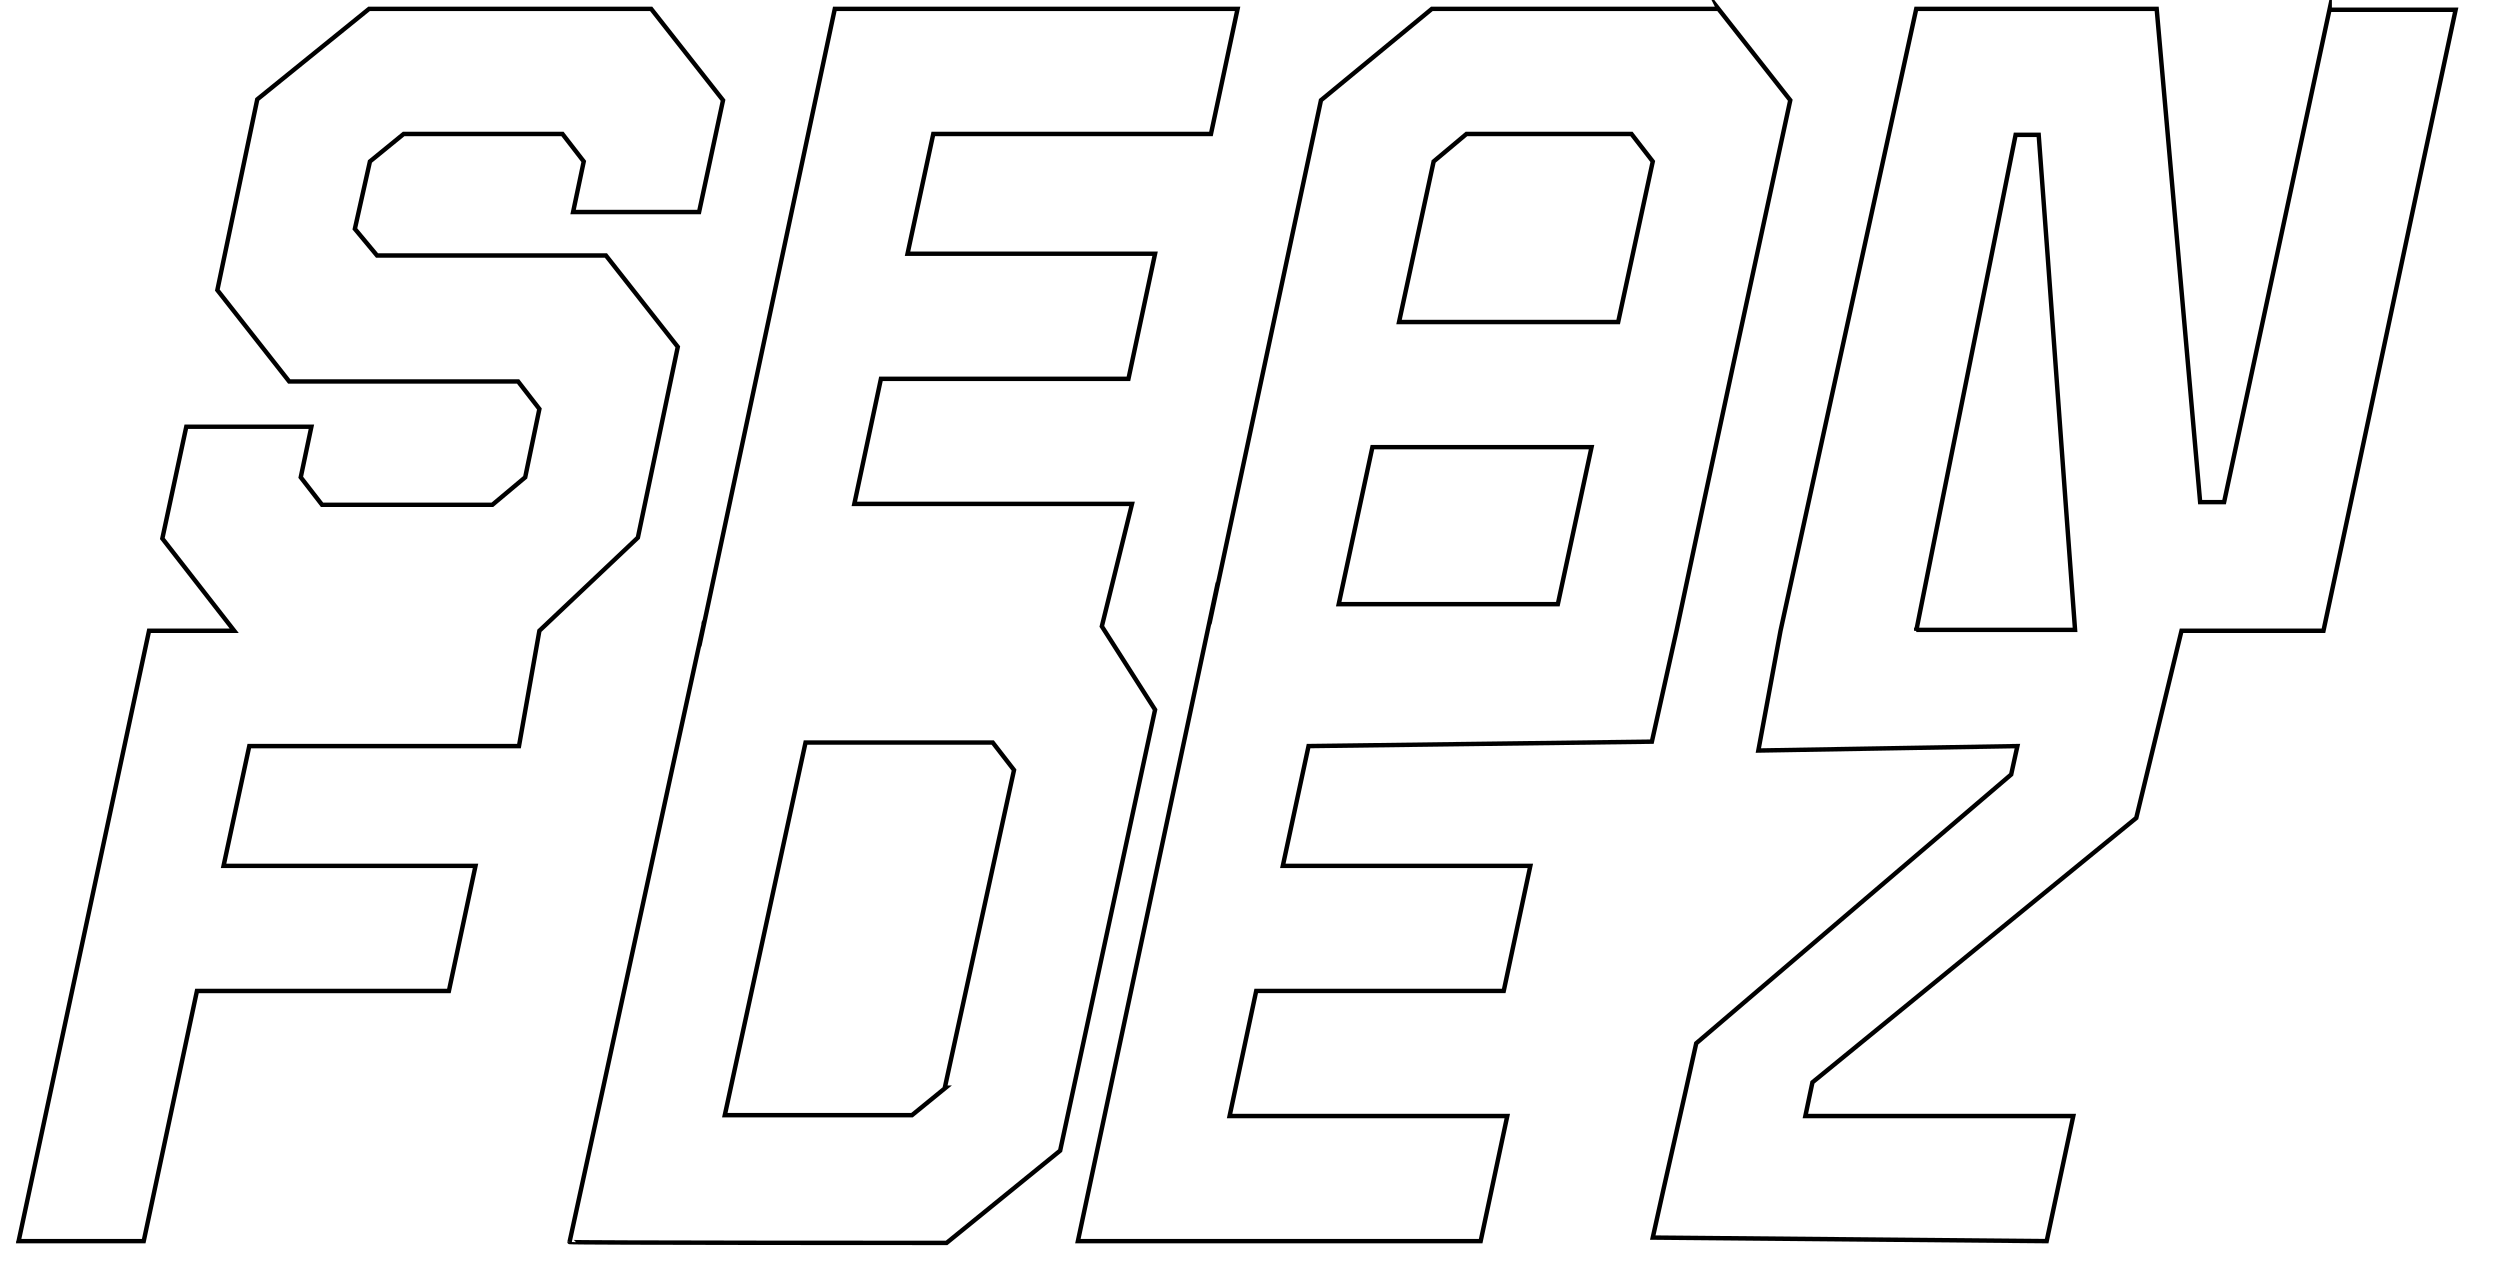 <?xml version="1.0" encoding="UTF-8"?>
<svg id="Capa_1" xmlns="http://www.w3.org/2000/svg" version="1.1" viewBox="0 0 281.8 142.2">
  <!-- Generator: Adobe Illustrator 29.0.0, SVG Export Plug-In . SVG Version: 2.1.0 Build 186)  -->
  <defs>
    <style>
      .st0 {
        fill: none;
      }

      .st0, .st1 {
        stroke: #000;
        stroke-miterlimit: 10;
        stroke-width: .5px;
      }
    </style>
  </defs>
  <polygon class="st0" points="64.6 23.9 65.8 18.2 63.4 15.1 45.5 15.1 41.7 18.2 40 25.8 42.5 28.8 68.3 28.8 76.4 39.1 71.9 60.6 60.8 71.1 58.5 84.1 28.1 84.1 25.2 97.6 53.6 97.6 50.6 111.7 22.2 111.7 16.2 139.9 2.1 139.9 16.8 71.1 26.4 71.1 18.3 60.7 21 48.1 35.1 48.1 33.9 53.8 36.3 56.9 55.5 56.9 59.2 53.8 60.8 46.1 58.4 43 32.6 43 24.5 32.7 29 11.2 41.6 1 73.4 1 81.5 11.3 78.8 23.9 64.6 23.9"/>
  <path class="st0" d="M136.5,15.1l3-14.1h-45.4l-14.8,69.6c0-.2,0-.4.1-.6-5.1,23.3-10.1,46.7-15.2,70h0c0,.1,42.5.1,42.5.1l12.8-10.4,10.7-49.7-6-9.4,3.4-13.8h-31.3l3-14.1h27.9l3-14.1h-27.9l2.9-13.5h31.3ZM106.6,122.6l-3.8,3.1h-21.1,0c0,0,9.1-42,9.1-42h21.1l2.4,3.1-7.8,35.8Z"/>
  <path class="st0" d="M193.7,1h-32.3l-12.5,10.3-12.1,56.8c0,0,0-.1,0-.2-5.1,24-10.2,48-15.3,72h45.4l3-14.1h-31.3l3-14.1h27.9l3-14.1h-27.9l2.9-13.5,38.7-.5,2.8-12.6h0c4.2-19.9,8.5-39.8,12.8-59.7l-8.1-10.3ZM161.6,18.2l3.7-3.1h18.6l2.4,3.1-3.9,18.1h-24.7l3.9-18.1ZM154.7,50.4h24.7l-3.8,17.7h-24.7l3.8-17.7Z"/>
  <path class="st0" d="M262.6,1l-11.9,55.6h-2.7L243.1,1h-27.1c-5.1,23.4-10.2,46.7-15.3,70.1l-2.5,13.5,29.2-.5-.7,3.2-35.5,30.3c-1.6,7.3-3.3,14.6-4.9,21.9l44.4.4,3-14.1h-30.2l.8-3.8,36.5-29.8,5.1-21.1c5.4,0,10.7,0,16,0,5-23.3,9.9-46.7,14.9-70h-14.2ZM216,71.1c3.7-18.6,7.5-37.3,11.2-55.9h2.6c1.4,18.6,2.7,37.2,4.1,55.8h-17.9Z"/>
  <polygon class="st0" points="2.1 139.9 2.1 140 2.1 139.9 2.1 139.9"/>
  <path class="st0" d="M64.2,140"/>
  <path class="st0" d="M94.1,1"/>
  <path class="st0" d="M121.5,141"/>
  <path class="st0" d="M148.9,11.3"/>
  <path class="st0" d="M35.1,48.1"/>
  <path class="st0" d="M15.7,140.1"/>
  <path class="st0" d="M41.7,18.2"/>
  <path class="st1" d="M186.2,140"/>
  <path class="st1" d="M216,1"/>
</svg>
